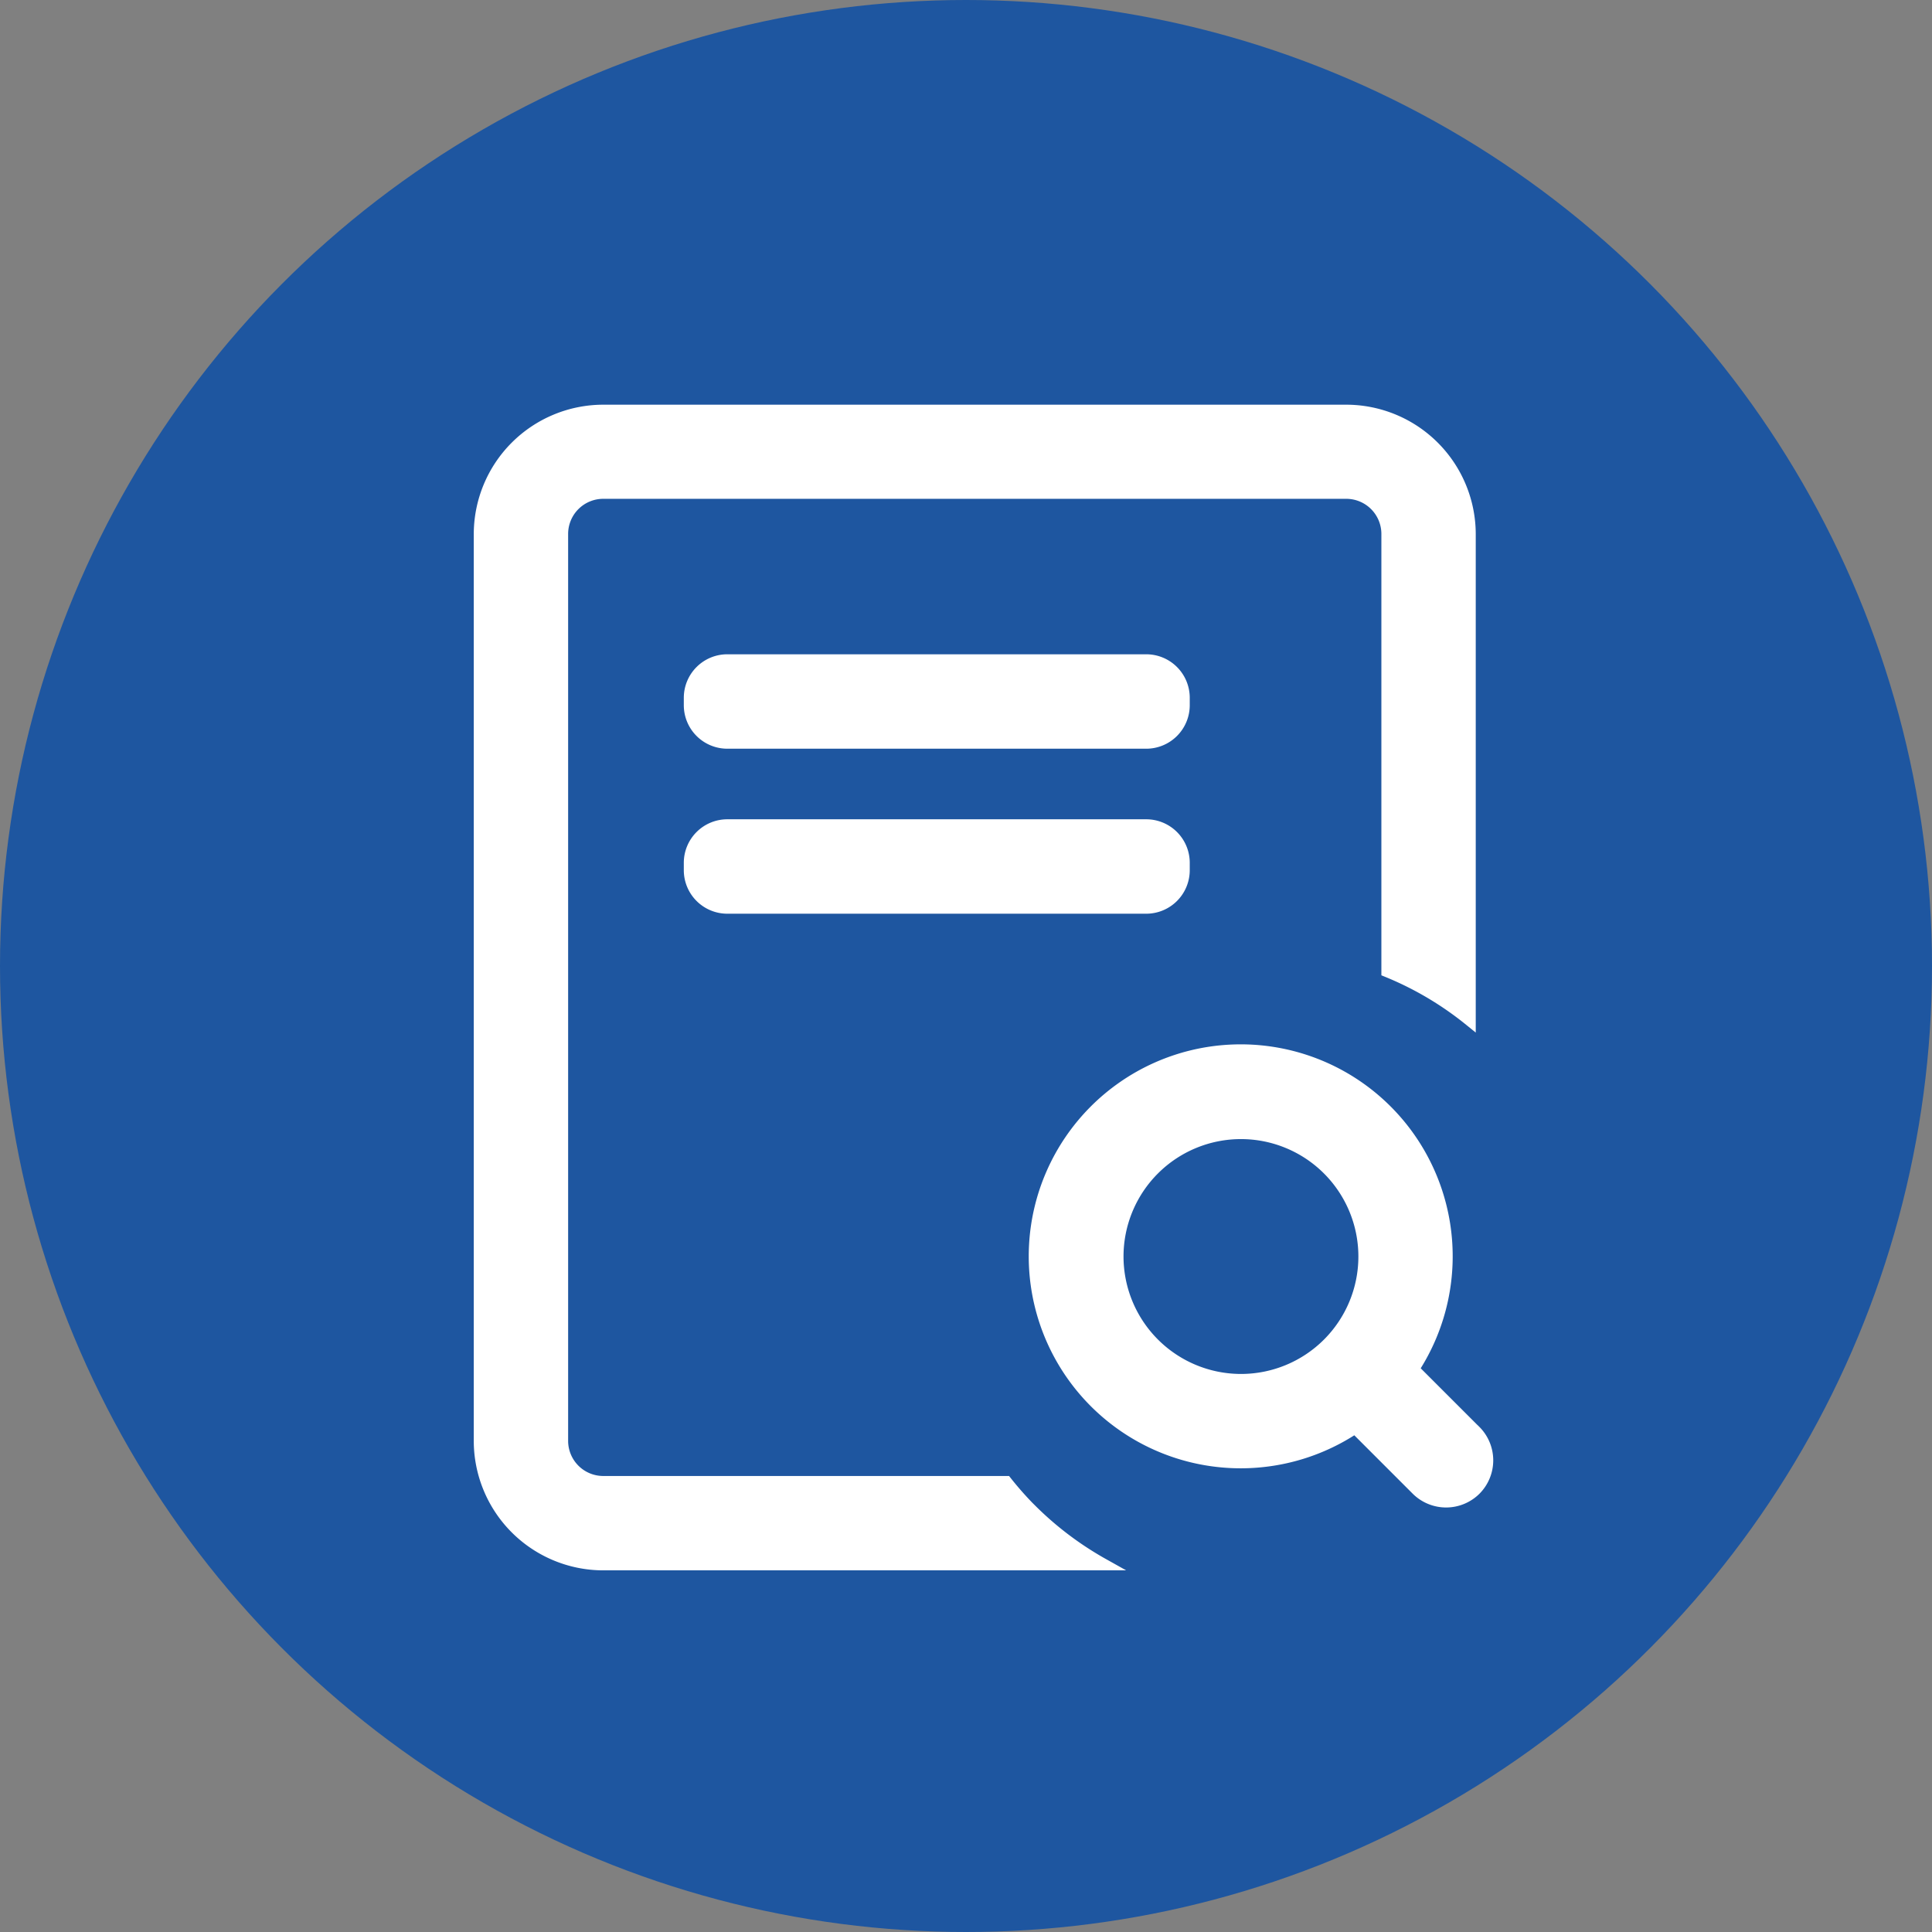 <svg xmlns="http://www.w3.org/2000/svg" xmlns:xlink="http://www.w3.org/1999/xlink" width="32" height="32" viewBox="0 0 32 32"><rect x="0" y="0" width="32" height="32" fill="#808080" stroke="none"/><defs><style>.a,.d{fill:#fff;}.a{stroke:#707070;}.b{fill:#1e56a0;}.c{clip-path:url(#a);}.d{stroke:#fff;stroke-width:0.2px;}</style><clipPath id="a"><rect class="a" width="26" height="26" transform="translate(-0.082 -0.082)"/></clipPath></defs><g transform="translate(-272 -277)"><circle class="b" cx="16" cy="16" r="16" transform="translate(272 277)"/><g transform="translate(276.082 280.082)"><g class="c"><path class="d" d="M69.348,68.257h6.94a.621.621,0,0,0,.62-.62v-.124a.621.621,0,0,0-.62-.62h-6.94a.621.621,0,0,0-.62.62v.124A.621.621,0,0,0,69.348,68.257Zm-.62,2.113a.621.621,0,0,0,.62.62h6.94a.621.621,0,0,0,.62-.62v-.124a.621.621,0,0,0-.62-.62h-6.94a.621.621,0,0,0-.62.62Zm5.639,10.585a5.546,5.546,0,0,1-.4-.452H67.294a.682.682,0,0,1-.682-.682V64.8a.682.682,0,0,1,.682-.682H79.6a.682.682,0,0,1,.682.682v7.243a5.414,5.414,0,0,1,1.363.806V64.8A2.047,2.047,0,0,0,79.6,62.759H67.294A2.047,2.047,0,0,0,65.249,64.8V79.821a2.047,2.047,0,0,0,2.045,2.045h8.277A5.478,5.478,0,0,1,74.368,80.955Zm7.369-1.292-1.03-1.03a3.411,3.411,0,1,0-.959.968l1.025,1.025a.684.684,0,0,0,.964,0h0A.684.684,0,0,0,81.737,79.663Zm-5.925-2.895a2.045,2.045,0,1,1,2.045,2.045A2.047,2.047,0,0,1,75.811,76.769Z" transform="translate(-61.384 -59.038)"/></g></g></g></svg>